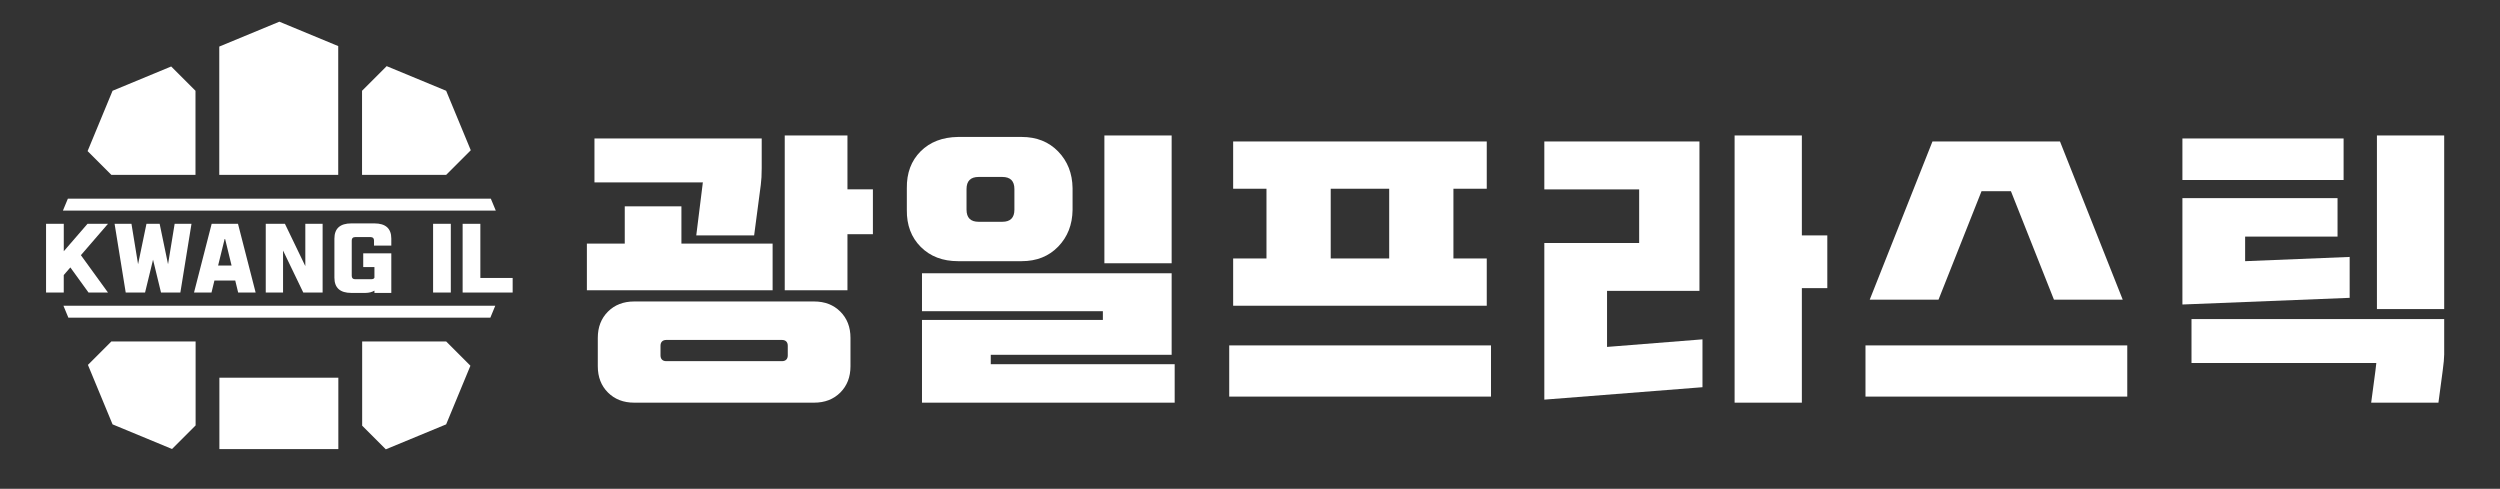 <?xml version="1.0" encoding="utf-8"?>
<!-- Generator: Adobe Illustrator 22.1.0, SVG Export Plug-In . SVG Version: 6.00 Build 0)  -->
<svg version="1.1" id="Layer_1" xmlns="http://www.w3.org/2000/svg" xmlns:xlink="http://www.w3.org/1999/xlink" x="0px" y="0px"
	 viewBox="0 0 8251.2 1613.2" style="enable-background:new 0 0 8251.2 1613.2;" xml:space="preserve">
<rect x="0" y="0" width="8251.2" height="1613.2" fill="#333333" stroke="none"/>
<style type="text/css">
	.st2{fill:#FFFFFF;}
</style>
<g>
	<polygon class="st2" points="645.6,1126.9 367.6,1126.9 290.2,1204.3 371.5,1400.6 567.8,1481.9 645.6,1404.1 	"/>
	<polygon class="st2" points="1472.5,1126.9 1195.3,1126.9 1195.3,1404.9 1273.4,1483 1472.5,1400.6 1552.6,1207.1 	"/>
	<rect x="724.1" y="1246.6" class="st2" width="392.6" height="235.6"/>
	<polygon class="st2" points="1116.3,577.2 1116.3,152.1 922,71.6 723.7,153.7 723.7,577.2 	"/>
	<polygon class="st2" points="645.2,577.2 645.2,299.6 565,219.4 371.5,299.6 289.1,498.7 367.6,577.2 	"/>
	<polygon class="st2" points="1472.5,577.2 1553.8,495.9 1472.5,299.6 1276.2,218.3 1194.9,299.6 1194.9,577.2 	"/>
	<g>
		<polygon class="st2" points="207.7,695 1636.3,695 1620,655.8 224,655.8 		"/>
		<polygon class="st2" points="1634.6,1009.1 209.4,1009.1 225.6,1048.4 1618.4,1048.4 		"/>
	</g>
	<g>
		<path class="st2" d="M210.5,738.7v90.5l78.3-90.5h67.6L267,842.2l89.3,123.2h-64.2l-59.9-82.8l-21.8,25.2v57.7H152V738.7H210.5z"
			/>
		<path class="st2" d="M414.9,965.4l-36.7-226.7h55.7l21.8,133.4l27.7-133.4h43.5l27.7,133.4l21.8-133.4H632l-36.7,226.7h-63.9
			l-26.3-108.3l-26.3,108.3H414.9z"/>
		<path class="st2" d="M785.5,738.7l58.2,226.7H786l-9.6-39.6h-68.7l-9.6,39.6h-57.7l58.2-226.7H785.5z M742.2,785.6l-22.3,90.7
			h44.4L742.2,785.6z"/>
		<path class="st2" d="M940.4,738.7l67.3,139.6V738.7h57.1v226.7h-63.9l-66.7-138.5v138.5h-57.1V738.7H940.4z"/>
		<path class="st2" d="M1291.5,966.8h-55.7v-7.6c-7.9,4.9-17.9,7.4-30,7.6h-46.1c-37.3,0-56-16.8-56-50.3V787.6
			c0-33.5,18.7-50.3,56-50.3h75.8c37.3,0,56,16.8,56,50.3v22.9h-57.1v-16.7c0-7.5-3.8-11.3-11.3-11.3h-50.9
			c-7.5,0-11.3,3.8-11.3,11.3v116.5c0,7.5,3.8,11.3,11.3,11.3h52.3c6.2,0,10-1.7,11.3-5.1v-35.1h-37v-45.2h92.7V966.8z"/>
		<path class="st2" d="M1487.9,738.7v226.7h-58.5V738.7H1487.9z"/>
		<path class="st2" d="M1585.4,917.4H1692v48.1h-165.1V738.7h58.5V917.4z"/>
	</g>
</g>
<g>
	<path class="st2" d="M2550,804v154h-613V804h125V681h187v123H2550z M2514,457v98c0,22-1,40.3-3,55l-22,167h-191l21-169
		c0-2,0.3-4,1-6h-358V457H2514z M2807,1115v94c0,35.3-11.2,64.2-33.5,86.5c-22.3,22.3-51.2,33.5-86.5,33.5h-594
		c-35.3,0-64.2-11.2-86.5-33.5c-22.3-22.3-33.5-51.2-33.5-86.5v-94c0-35.3,11.2-64.2,33.5-86.5c22.3-22.3,51.2-33.5,86.5-33.5h594
		c35.3,0,64.2,11.2,86.5,33.5C2795.8,1050.8,2807,1079.7,2807,1115z M2600,1173v-32c0-6-1.7-10.7-5-14c-3.3-3.3-8-5-14-5h-382
		c-6,0-10.7,1.7-14,5c-3.3,3.3-5,8-5,14v32c0,6,1.7,10.7,5,14c3.3,3.3,8,5,14,5h382c6,0,10.7-1.7,14-5
		C2598.3,1183.7,2600,1179,2600,1173z M2797,447v178h84v148h-84v185h-207V447H2797z"/>
	<path class="st2" d="M2993,693v-72c-0.7-50,14.5-90.5,45.5-121.5s72.2-46.8,123.5-47.5h210c49.3,0,89.5,16,120.5,48
		s46.8,72.3,47.5,121v72c-0.7,48.7-16.5,89-47.5,121s-71.2,48-120.5,48h-210c-50.7,0-91.7-15.7-123-47
		C3007.7,783.7,2992.3,743,2993,693z M3867,1171h-597v31h607v127h-834v-273h597v-29h-597V902h824V1171z M3190,692
		c0,13.3,3.3,23.3,10,30c6.7,6.7,16.7,10,30,10h78c13.3,0,23.3-3.3,30-10c6.7-6.7,10-16.7,10-30v-68c0-13.3-3.3-23.3-10-30
		c-6.7-6.7-16.7-10-30-10h-78c-13.3,0-23.3,3.3-30,10c-6.7,6.7-10,16.7-10,30V692z M3867,447v422h-222V447H3867z"/>
	<path class="st2" d="M4921,1140v169h-864v-169H4921z M4907,467v156h-110v230h110v156h-837V853h110V623h-110V467H4907z M4585,623
		h-193v230h193V623z"/>
	<path class="st2" d="M5609,960h-305v185l315-25v158l-522,41V802h313V625h-313V467h512V960z M5947,777h84v174h-84v378h-222V447h222
		V777z"/>
	<path class="st2" d="M7021,1140v169h-864v-169H7021z M6799,467l207,522h-227l-142-358h-97l-142,358h-227l207-522H6799z"/>
	<path class="st2" d="M7735,457v137h-532V457H7735z M7203,654h512v127h-305v81l345-14v135l-552,22V654z M8067,1053v117
		c0,11.3-1.7,29.3-5,54l-14,105h-222l14-105c1.3-10,2.3-18.7,3-26h-610v-145H8067z M8067,447v573h-222V447H8067z"/>
</g>
</svg>
